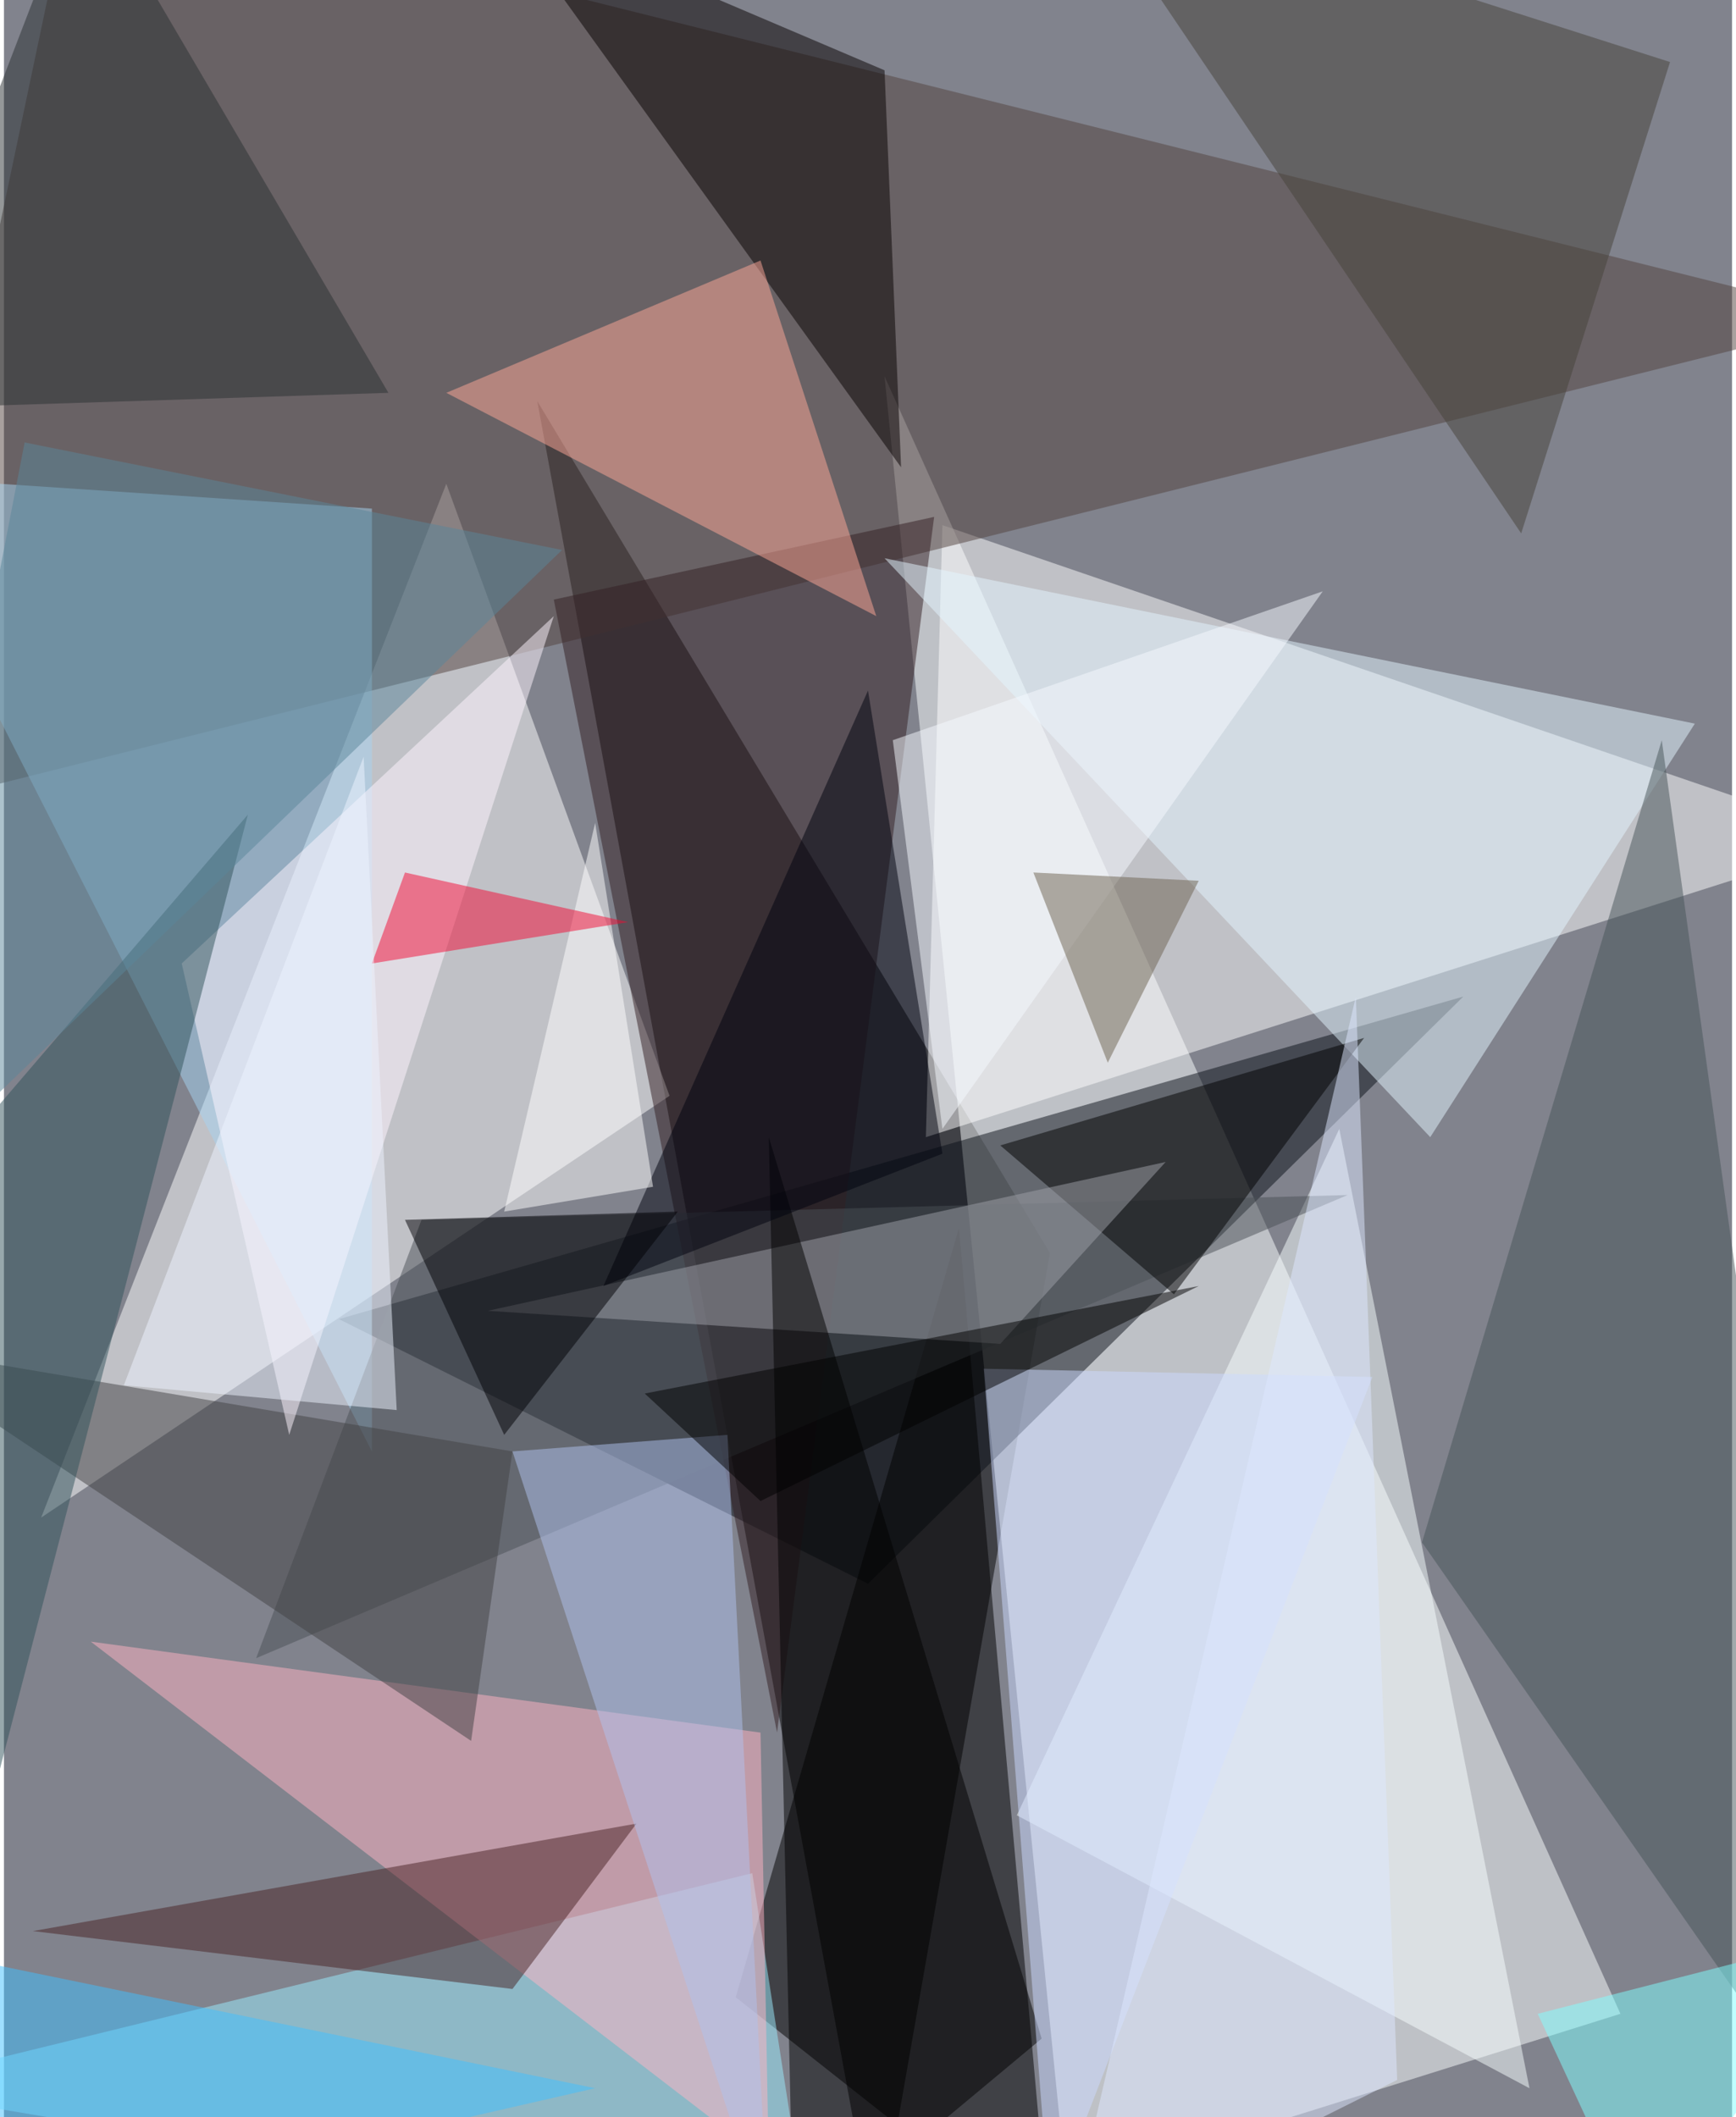 <svg xmlns="http://www.w3.org/2000/svg" width="228" height="278" viewBox="0 0 836 1024"><path fill="#81838d" d="M0 0h836v1024H0z"/><g fill-opacity=".502"><path d="M422 1086l84-480-248-412z"/><path fill="#fbffff" d="M426 182l356 792-268 84z"/><path fill="#fff" d="M898 406L454 254l-8 296zM214 234l108 296L18 734z"/><path fill="#0b1019" d="M706 482L418 766 162 638z"/><path fill="#53433e" d="M34-62l-96 456 960-240z"/><path d="M354 966l152 120-44-492z"/><path fill="#9cedff" d="M362 906l-424 104 452 76z"/><path fill="#f8ffff" d="M490 878l248 132-92-464z"/><path fill="#a5d3f1" d="M-62 230l240 472V246z"/><path fill="#331f23" d="M450 250l-184 40 108 548z"/><path fill="#ffb4c3" d="M370 1046L42 794l324 44z"/><path fill="#4a5056" d="M202 590l448-12-528 224z"/><path fill="#e4f5ff" d="M818 350l-392-80 264 280z"/><path fill="#060000" d="M238-46l196 272-8-192z"/><path fill="#ffa897" d="M422 298l-56-172-152 64z"/><path fill="#465558" d="M802 358l96 692-212-304z"/><path d="M482 554l176-52-92 124z"/><path fill="#492224" d="M306 882l-60 80-232-28z"/><path fill="#424245" d="M246 702l-20 140-288-192z"/><path fill="#47433b" d="M806 30L518-62l216 320z"/><path fill="#fff5ff" d="M138 694L86 466l180-168z"/><path fill="#9ea0a7" d="M482 650l80-88-328 72z"/><path d="M502 986l-120 100-12-536z"/><path fill="#30525b" d="M-50 590l168-196-132 508z"/><path fill="#7fffff" d="M742 974l156-40-104 152z"/><path fill="#cbd9ff" d="M662 666l-156 404-32-408z"/><path fill="#afc2ee" d="M370 1082l-20-388-104 8z"/><path fill="#00030f" d="M418 334l36 224-164 64z"/><path fill="#2b3133" d="M-62 198L38-62l148 252z"/><path fill="#000005" d="M326 586l-84 108-48-104z"/><path fill="#41c0ff" d="M-6 950l292 60-332 76z"/><path fill="#5a859a" d="M270 266L10 214l-72 372z"/><path fill="#fff" d="M242 586l44-188 28 176z"/><path fill="#f10a34" d="M178 466l124-20-108-24z"/><path fill="#f5faff" d="M454 546l184-260-208 72z"/><path fill="#6d6351" d="M578 426l-44 88-36-92z"/><path fill="#edf3ff" d="M174 366L58 670l132 12z"/><path fill="#dde7ff" d="M654 482l20 524-160 80z"/><path d="M310 674l268-52-212 104z"/></g></svg>
